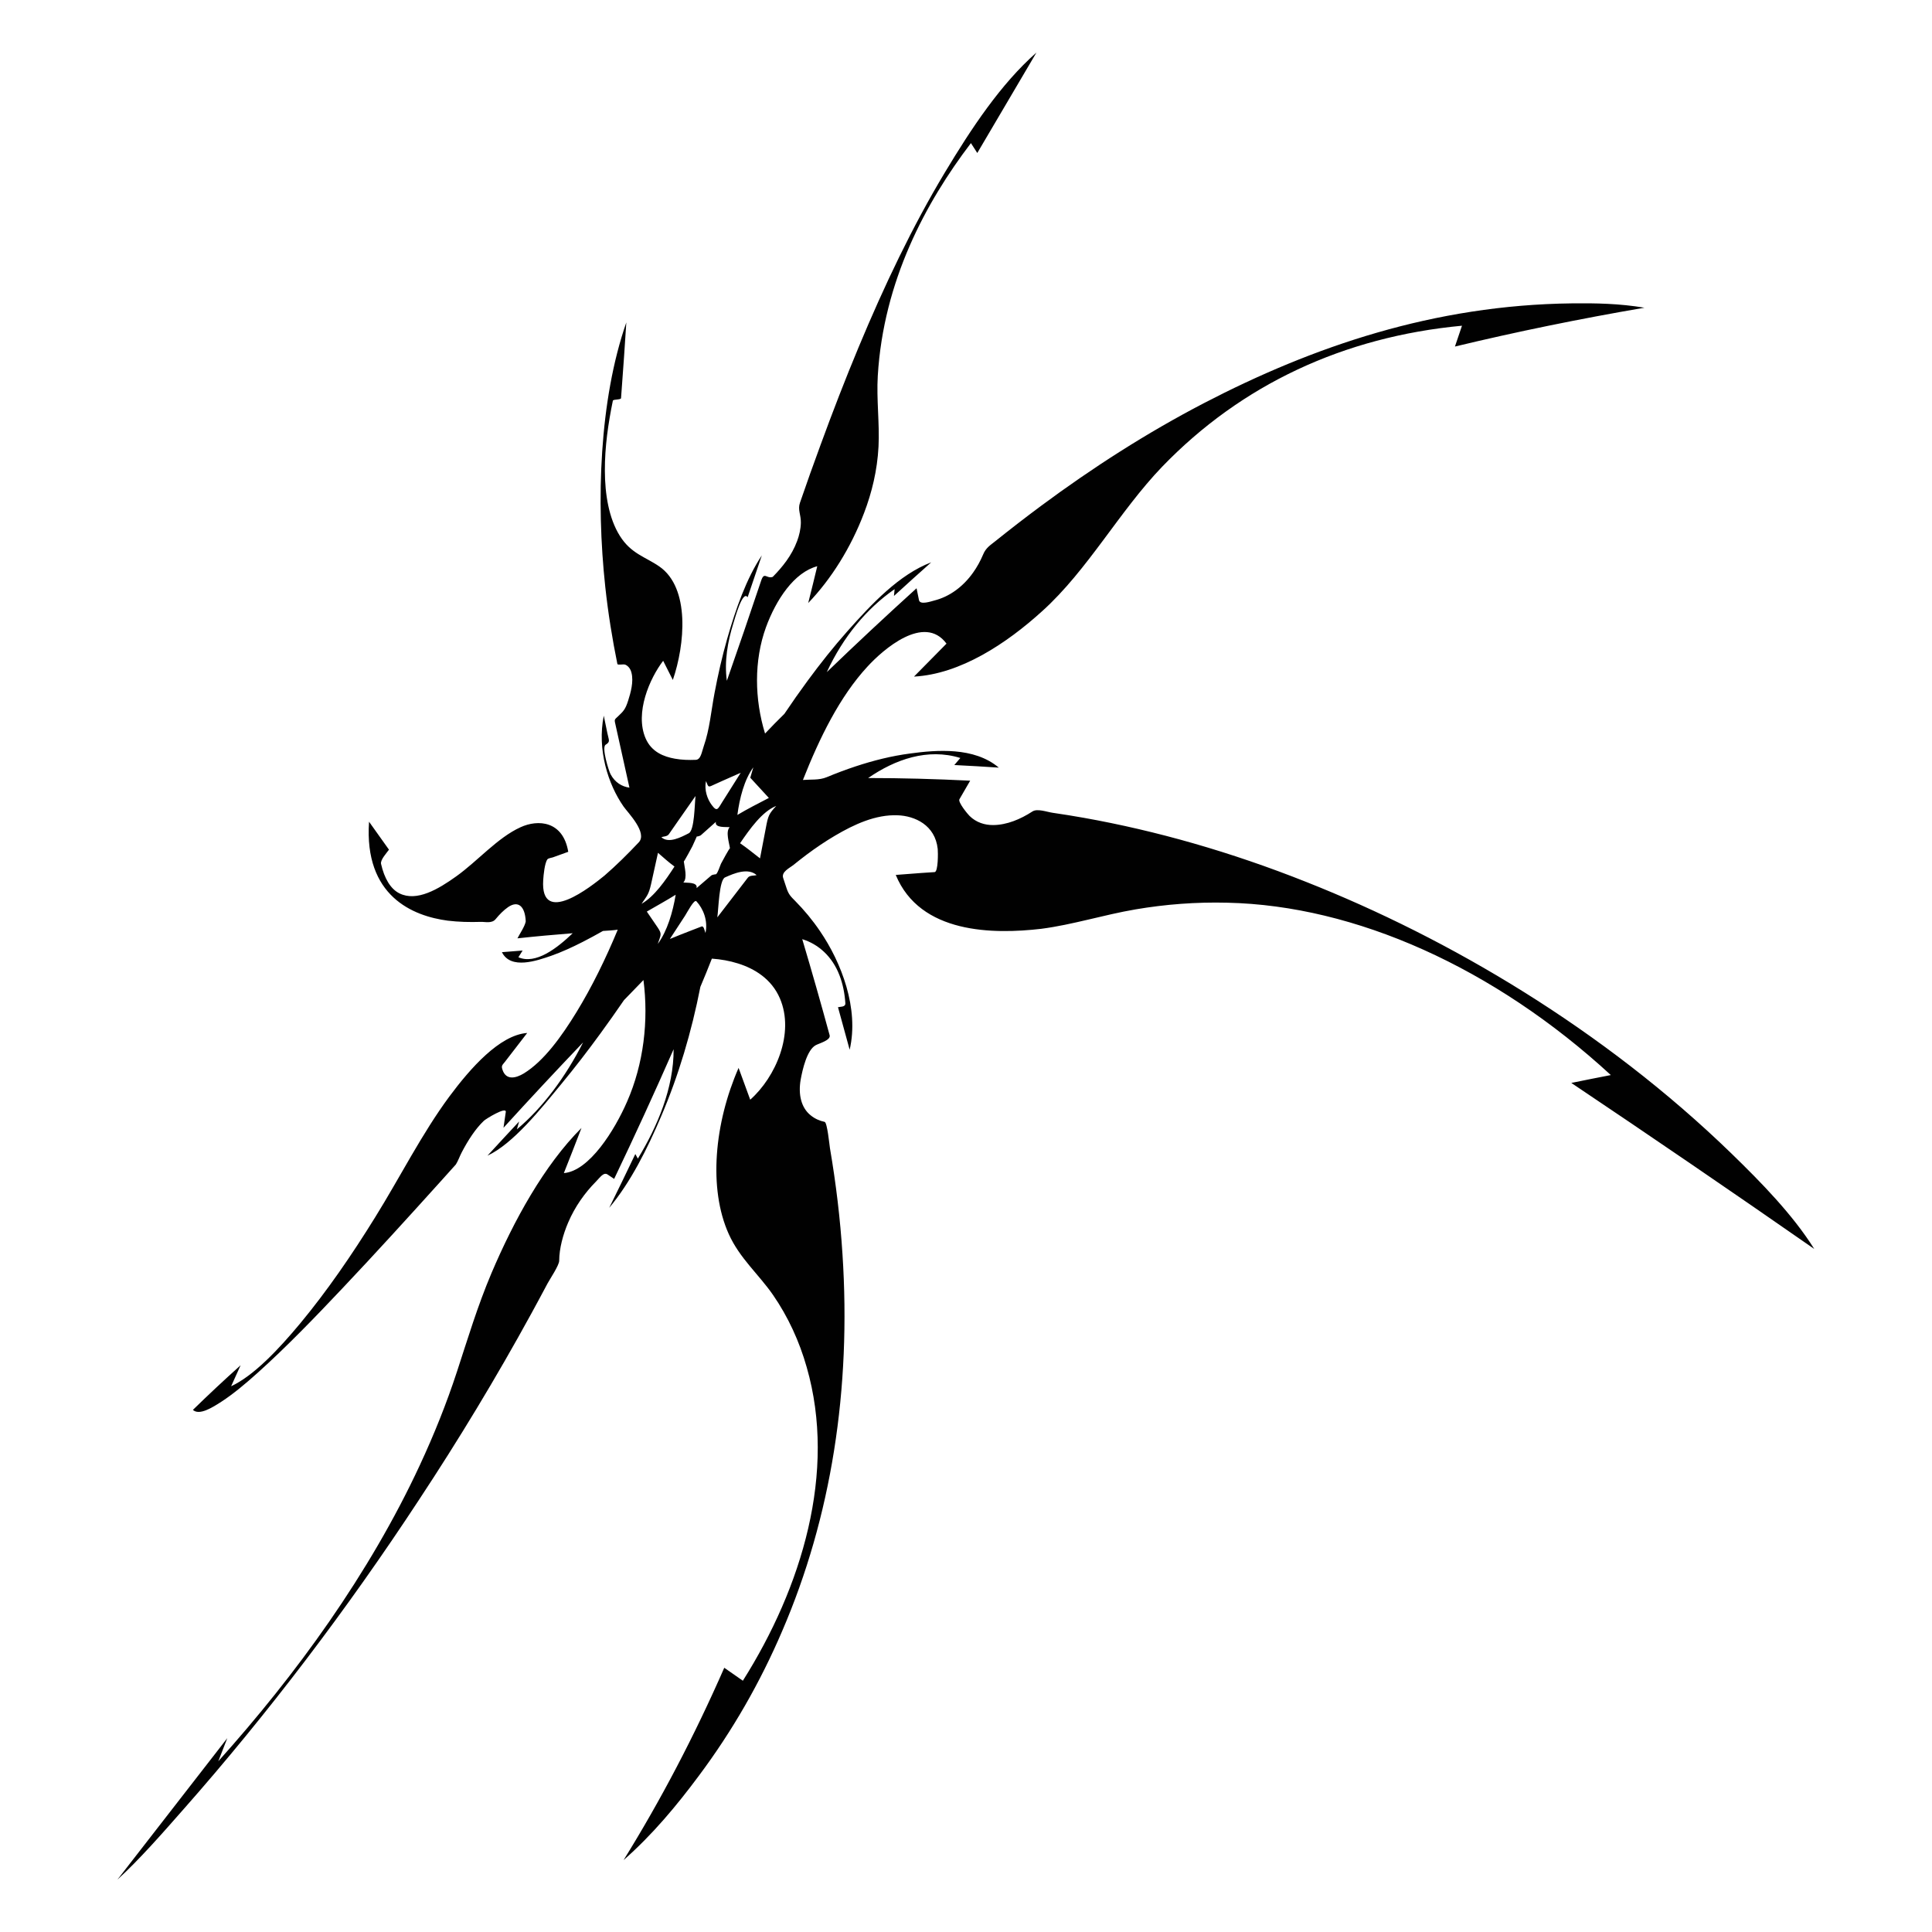 <?xml version="1.0" encoding="utf-8"?>
<!-- Generator: Adobe Illustrator 16.0.0, SVG Export Plug-In . SVG Version: 6.00 Build 0)  -->
<!DOCTYPE svg PUBLIC "-//W3C//DTD SVG 1.1//EN" "http://www.w3.org/Graphics/SVG/1.1/DTD/svg11.dtd">
<svg version="1.1" id="Layer_1" xmlns="http://www.w3.org/2000/svg" xmlns:xlink="http://www.w3.org/1999/xlink" x="0px" y="0px"
	 width="100px" height="100px" viewBox="0 0 100 100" enable-background="new 0 0 100 100" xml:space="preserve">
<path fill="#010101" d="M34.046,48.859c0.161-0.482,0.229-0.504-0.006-0.854c-0.187-0.273-0.373-0.548-0.561-0.822
	c0.497-0.288,1-0.565,1.494-0.871C34.825,47.209,34.539,48.186,34.046,48.859 M36.516,48.292c-0.051-0.127-0.083-0.383-0.207-0.336
	c-0.199,0.077-0.397,0.152-0.595,0.23c-0.349,0.134-0.696,0.273-1.041,0.415c0.263-0.403,0.525-0.803,0.786-1.205
	c0.109-0.167,0.47-0.873,0.588-0.745C36.399,47.033,36.653,47.649,36.516,48.292 M33.206,46.782c0.28-0.417,0.367-0.466,0.493-1.018
	c0.121-0.538,0.241-1.078,0.358-1.622c0.28,0.241,0.56,0.497,0.854,0.71C34.437,45.584,33.868,46.403,33.206,46.782 M34.232,43.333
	c0.112-0.046,0.297-0.025,0.39-0.157c0.152-0.219,0.306-0.44,0.458-0.659c0.307-0.439,0.613-0.879,0.92-1.316
	c-0.05,0.438-0.05,1.774-0.349,1.928C35.257,43.331,34.607,43.679,34.232,43.333 M37.128,47.483c0.065-0.44,0.092-1.926,0.398-2.068
	c0.47-0.213,1.188-0.513,1.636-0.122c-0.124,0.045-0.352,0-0.453,0.135c-0.184,0.236-0.365,0.471-0.545,0.708
	C37.816,46.584,37.473,47.035,37.128,47.483 M36.054,45.969c0.077-0.326-0.517-0.266-0.684-0.291
	c0.225-0.233,0.055-0.792,0.024-1.092c0.004,0.037,0.422-0.738,0.444-0.784c0.078-0.173,0.156-0.345,0.233-0.517
	c-0.019,0.039,0.173-0.025,0.202-0.05c0.261-0.233,0.52-0.464,0.781-0.695c-0.074,0.329,0.542,0.252,0.714,0.276
	c-0.223,0.233-0.025,0.802,0.014,1.098c-0.009-0.059-0.447,0.758-0.464,0.792c-0.063,0.14-0.15,0.443-0.251,0.542
	c-0.009,0.007-0.189,0.015-0.253,0.069C36.561,45.533,36.307,45.75,36.054,45.969 M36.844,41.673
	c-0.234-0.309-0.4-0.788-0.302-1.245c0.095,0.204,0.09,0.334,0.258,0.257c0.188-0.084,0.374-0.17,0.562-0.254
	c0.326-0.146,0.65-0.291,0.978-0.433c-0.314,0.497-0.63,0.992-0.942,1.493C37.156,41.872,37.122,42.044,36.844,41.673
	 M38.306,43.646c0.499-0.73,1.142-1.644,1.872-1.931c-0.379,0.409-0.419,0.501-0.534,1.118c-0.1,0.534-0.202,1.066-0.306,1.596
	C38.996,44.164,38.657,43.885,38.306,43.646 M38.834,40.255c0.321,0.349,0.642,0.698,0.962,1.046
	c-0.547,0.284-1.095,0.562-1.629,0.88c0.113-0.867,0.357-1.824,0.825-2.464C38.939,39.896,38.887,40.076,38.834,40.255
	 M85.115,15.927c-1.292-0.218-2.536-0.239-3.748-0.225c-7.15,0.084-13.411,2.235-19.053,5.165c-2.961,1.541-5.767,3.342-8.447,5.33
	c-0.791,0.588-1.572,1.191-2.342,1.809c-0.264,0.213-0.496,0.346-0.639,0.696c-0.146,0.344-0.32,0.659-0.523,0.942
	c-0.522,0.732-1.221,1.241-2.002,1.438c-0.164,0.042-0.739,0.246-0.794-0.018c-0.042-0.205-0.084-0.411-0.126-0.616
	c-1.569,1.423-3.12,2.869-4.646,4.341c0.847-1.831,2.07-3.297,3.51-4.295c-0.012,0.118-0.022,0.235-0.034,0.353
	c0.639-0.585,1.281-1.166,1.929-1.741c-1.654,0.627-3.086,2.153-4.337,3.564c-0.72,0.81-1.403,1.673-2.062,2.568
	c-0.41,0.558-0.811,1.128-1.201,1.71c-0.339,0.333-0.673,0.67-1.001,1.02c-0.545-1.773-0.581-3.771,0.048-5.503
	c0.521-1.421,1.454-2.839,2.654-3.157c-0.152,0.637-0.309,1.272-0.468,1.904c1.18-1.228,2.207-2.856,2.893-4.665
	c0.398-1.044,0.682-2.196,0.746-3.43c0.061-1.202-0.112-2.447-0.038-3.669c0.296-4.901,2.473-8.958,4.821-12.041
	c0.11,0.171,0.22,0.342,0.329,0.512c1.021-1.734,2.04-3.467,3.062-5.199c-1.853,1.634-3.364,3.917-4.743,6.212
	c-1.679,2.797-3.138,5.861-4.462,9.041c-0.691,1.656-1.343,3.343-1.968,5.052c-0.366,0.993-0.722,1.992-1.067,2.997
	c-0.126,0.365,0.053,0.61,0.046,1.031c-0.006,0.335-0.084,0.655-0.189,0.941c-0.283,0.77-0.774,1.364-1.266,1.865
	c-0.32,0.114-0.437-0.292-0.599,0.193c-0.582,1.742-1.176,3.468-1.776,5.185c-0.141-1.006,0.048-2.045,0.332-2.958
	c0.09-0.283,0.479-1.744,0.743-1.366c0.247-0.721,0.492-1.441,0.735-2.166c-0.802,1.203-1.354,2.785-1.792,4.312
	c-0.262,0.921-0.478,1.866-0.657,2.82c-0.176,0.926-0.253,1.875-0.552,2.729c-0.112,0.321-0.152,0.711-0.42,0.721
	c-0.363,0.015-0.725,0.004-1.081-0.06c-0.558-0.101-1.203-0.335-1.514-1.053c-0.571-1.325,0.219-3.114,0.909-4.013
	c0.167,0.332,0.334,0.66,0.501,0.991c0.625-1.816,0.908-4.763-0.701-5.875c-0.73-0.504-1.458-0.655-2.04-1.58
	c-0.571-0.906-0.773-2.152-0.777-3.365c-0.006-1.25,0.175-2.473,0.415-3.642c0.051-0.072,0.414-0.032,0.422-0.126
	c0.011-0.147,0.023-0.293,0.032-0.438c0.087-1.153,0.168-2.312,0.241-3.479c-1.4,4.025-1.568,9.245-1.089,13.688
	c0.148,1.369,0.365,2.704,0.628,3.999c0.061,0.058,0.315-0.015,0.412,0.029c0.145,0.064,0.264,0.205,0.316,0.415
	c0.12,0.465-0.041,1.034-0.174,1.451c-0.144,0.45-0.246,0.545-0.517,0.802c-0.203,0.193-0.203,0.148-0.125,0.487
	c0.24,1.082,0.479,2.15,0.711,3.208c-0.38-0.052-0.747-0.26-0.979-0.698c-0.093-0.176-0.47-1.384-0.256-1.521
	c0.261-0.161,0.169-0.224,0.092-0.605c-0.062-0.3-0.122-0.599-0.186-0.901c-0.352,1.758,0.224,3.552,1.022,4.698
	c0.223,0.322,1.262,1.361,0.787,1.861c-0.574,0.608-1.161,1.189-1.769,1.716c-0.686,0.561-3.334,2.666-3.174,0.232
	c0.015-0.245,0.073-0.875,0.216-1.069c0.048-0.065,0.222-0.082,0.279-0.103c0.266-0.098,0.534-0.194,0.801-0.289
	c-0.269-1.604-1.563-1.691-2.474-1.27c-1.191,0.543-2.216,1.75-3.324,2.541c-0.931,0.667-2.043,1.324-2.937,0.882
	c-0.463-0.227-0.786-0.782-0.954-1.527c-0.048-0.209,0.302-0.58,0.41-0.736c-0.344-0.483-0.688-0.964-1.032-1.448
	c-0.264,3.857,2.27,4.884,4.076,5.122c0.56,0.068,1.133,0.081,1.714,0.063c0.22-0.007,0.565,0.095,0.76-0.14
	c0.199-0.242,0.416-0.464,0.646-0.623c0.516-0.355,0.879-0.06,0.915,0.738c-0.044,0.259-0.316,0.648-0.429,0.877
	c0.939-0.102,1.891-0.188,2.859-0.264c-0.823,0.788-1.92,1.631-2.81,1.243c0.073-0.114,0.145-0.232,0.218-0.348
	c-0.359,0.025-0.715,0.054-1.071,0.085c0.457,0.923,1.824,0.437,2.545,0.189c0.547-0.192,1.095-0.444,1.642-0.723
	c0.348-0.178,0.696-0.368,1.043-0.564c0.254-0.018,0.51-0.03,0.765-0.065c-0.62,1.495-1.324,2.939-2.134,4.265
	c-0.755,1.232-1.682,2.536-2.729,3.175c-0.4,0.241-0.904,0.371-1.096-0.172c-0.083-0.234-0.021-0.25,0.129-0.441
	c0.38-0.495,0.761-0.99,1.143-1.482c-1.43,0.104-2.95,1.838-4.029,3.29c-1.413,1.907-2.551,4.175-3.843,6.254
	c-1.211,1.958-2.506,3.836-3.868,5.478c-1.146,1.38-2.419,2.719-3.584,3.264c0.164-0.361,0.328-0.725,0.491-1.087
	c-0.838,0.752-1.661,1.521-2.469,2.31c0.326,0.303,0.999-0.115,1.481-0.428c0.618-0.402,1.257-0.939,1.892-1.511
	c1.451-1.304,2.92-2.821,4.382-4.371c1.688-1.785,3.379-3.644,5.074-5.524c0.26-0.289,0.521-0.578,0.781-0.869
	c0.114-0.175,0.203-0.438,0.305-0.629c0.321-0.613,0.701-1.211,1.146-1.632c0.098-0.096,1.174-0.757,1.133-0.455
	c-0.038,0.273-0.078,0.546-0.118,0.817c1.356-1.492,2.73-2.962,4.119-4.418c-0.905,1.787-2.091,3.383-3.426,4.499
	c0.039-0.136,0.078-0.271,0.116-0.407c-0.548,0.587-1.095,1.176-1.64,1.771c1.33-0.619,2.757-2.412,3.855-3.748
	c0.683-0.828,1.345-1.689,1.99-2.574c0.414-0.567,0.822-1.146,1.223-1.73c0.336-0.346,0.67-0.691,1.007-1.039
	c0.272,2.1,0.012,4.336-0.848,6.295c-0.639,1.47-1.955,3.592-3.272,3.697c0.308-0.775,0.612-1.554,0.912-2.336
	c-1.937,1.934-3.503,4.798-4.657,7.51c-0.724,1.709-1.23,3.4-1.787,5.101c-0.54,1.649-1.188,3.263-1.92,4.836
	c-2.62,5.64-6.399,10.835-10.434,15.332c0.158-0.396,0.313-0.795,0.466-1.196c-1.895,2.441-3.789,4.881-5.685,7.32
	c1.122-1.02,2.339-2.41,3.433-3.655c4.344-4.922,8.472-10.358,12.16-15.979c2.063-3.125,4.016-6.35,5.839-9.682
	c0.28-0.515,0.559-1.029,0.835-1.55c0.127-0.235,0.597-0.931,0.597-1.168c0.003-0.629,0.195-1.347,0.464-1.974
	c0.35-0.821,0.863-1.539,1.442-2.123c0.205-0.209,0.393-0.5,0.597-0.364c0.114,0.075,0.227,0.149,0.341,0.228
	c1.055-2.205,2.081-4.44,3.078-6.711c0.01,2.01-0.849,4.019-1.851,5.662c-0.044-0.08-0.086-0.158-0.131-0.238
	c-0.444,0.936-0.897,1.862-1.352,2.785c1.112-1.326,1.981-3.072,2.688-4.734c0.904-2.116,1.575-4.373,2.031-6.704
	c0.202-0.482,0.406-0.967,0.595-1.46c0.456,0.032,0.911,0.11,1.354,0.25c0.851,0.266,1.732,0.797,2.166,1.804
	c0.778,1.806-0.22,4.084-1.535,5.247c-0.198-0.547-0.399-1.096-0.602-1.646c-1.245,2.84-1.577,6.229-0.509,8.599
	c0.568,1.261,1.552,2.082,2.297,3.161c0.772,1.119,1.359,2.393,1.739,3.736c1.559,5.428-0.251,11.387-3.306,16.224
	c-0.322-0.226-0.643-0.447-0.962-0.671c-1.551,3.539-3.289,6.857-5.212,9.955c1.514-1.33,2.763-2.842,3.888-4.353
	c1.757-2.351,3.187-4.854,4.319-7.497c2.544-5.896,3.582-12.523,3.123-19.521c-0.115-1.807-0.333-3.635-0.648-5.479
	c-0.03-0.188-0.14-1.333-0.277-1.361c-0.257-0.052-0.505-0.164-0.713-0.332c-0.51-0.401-0.656-1.103-0.526-1.851
	c0.097-0.534,0.328-1.548,0.785-1.788c0.185-0.097,0.784-0.258,0.715-0.512c-0.446-1.637-0.918-3.294-1.418-4.973
	c0.833,0.253,1.553,0.896,1.926,1.866c0.175,0.451,0.271,0.943,0.305,1.441c0.016,0.213-0.229,0.178-0.381,0.215
	c0.206,0.74,0.407,1.475,0.604,2.201c0.496-2.132-0.431-4.523-1.535-6.139c-0.388-0.572-0.822-1.094-1.288-1.565
	c-0.215-0.218-0.338-0.33-0.444-0.66c-0.056-0.173-0.112-0.346-0.172-0.519c-0.113-0.324,0.326-0.517,0.543-0.692
	c0.221-0.178,0.442-0.351,0.667-0.521c0.479-0.357,0.967-0.688,1.47-0.984c0.995-0.586,2.105-1.102,3.249-1.055
	c0.87,0.032,1.935,0.496,2.068,1.745c0.018,0.172,0.028,1.185-0.161,1.196c-0.225,0.014-0.45,0.028-0.673,0.044
	c-0.448,0.032-0.895,0.067-1.338,0.102c1.26,3.058,5.053,3.077,7.528,2.789c1.637-0.212,3.225-0.723,4.885-1.006
	c1.541-0.262,3.127-0.386,4.754-0.345c6.623,0.146,13.81,3.365,19.845,8.921c-0.685,0.131-1.366,0.269-2.046,0.407
	c4.094,2.745,8.285,5.609,12.575,8.593c-1.108-1.767-2.733-3.432-4.279-4.933c-6.646-6.451-14.642-11.145-22.001-14.057
	c-3.927-1.562-7.786-2.657-11.51-3.322c-0.551-0.097-1.096-0.187-1.639-0.265c-0.299-0.044-0.787-0.231-1.039-0.066
	c-0.608,0.395-1.317,0.699-2.033,0.703c-0.432,0.002-0.873-0.13-1.223-0.475c-0.091-0.088-0.61-0.712-0.521-0.863
	c0.185-0.321,0.371-0.639,0.556-0.959c-1.797-0.089-3.557-0.138-5.281-0.137c1.396-0.965,3.08-1.561,4.771-1.038
	c-0.104,0.123-0.209,0.244-0.311,0.365c0.762,0.038,1.529,0.081,2.303,0.134c-1.281-1.083-3.244-0.914-4.584-0.732
	c-0.968,0.127-1.913,0.364-2.833,0.669c-0.505,0.167-1.003,0.355-1.494,0.559c-0.384,0.16-0.826,0.11-1.228,0.142
	c0.855-2.164,1.9-4.311,3.342-5.869c0.804-0.879,2.938-2.747,4.089-1.187c-0.563,0.566-1.123,1.135-1.682,1.706
	c2.39-0.126,4.788-1.706,6.646-3.397c2.349-2.122,3.983-5.159,6.2-7.467c4.101-4.251,9.396-6.723,15.518-7.297
	c-0.121,0.36-0.242,0.72-0.365,1.078C78.501,17.169,81.77,16.501,85.115,15.927"/>
</svg>
